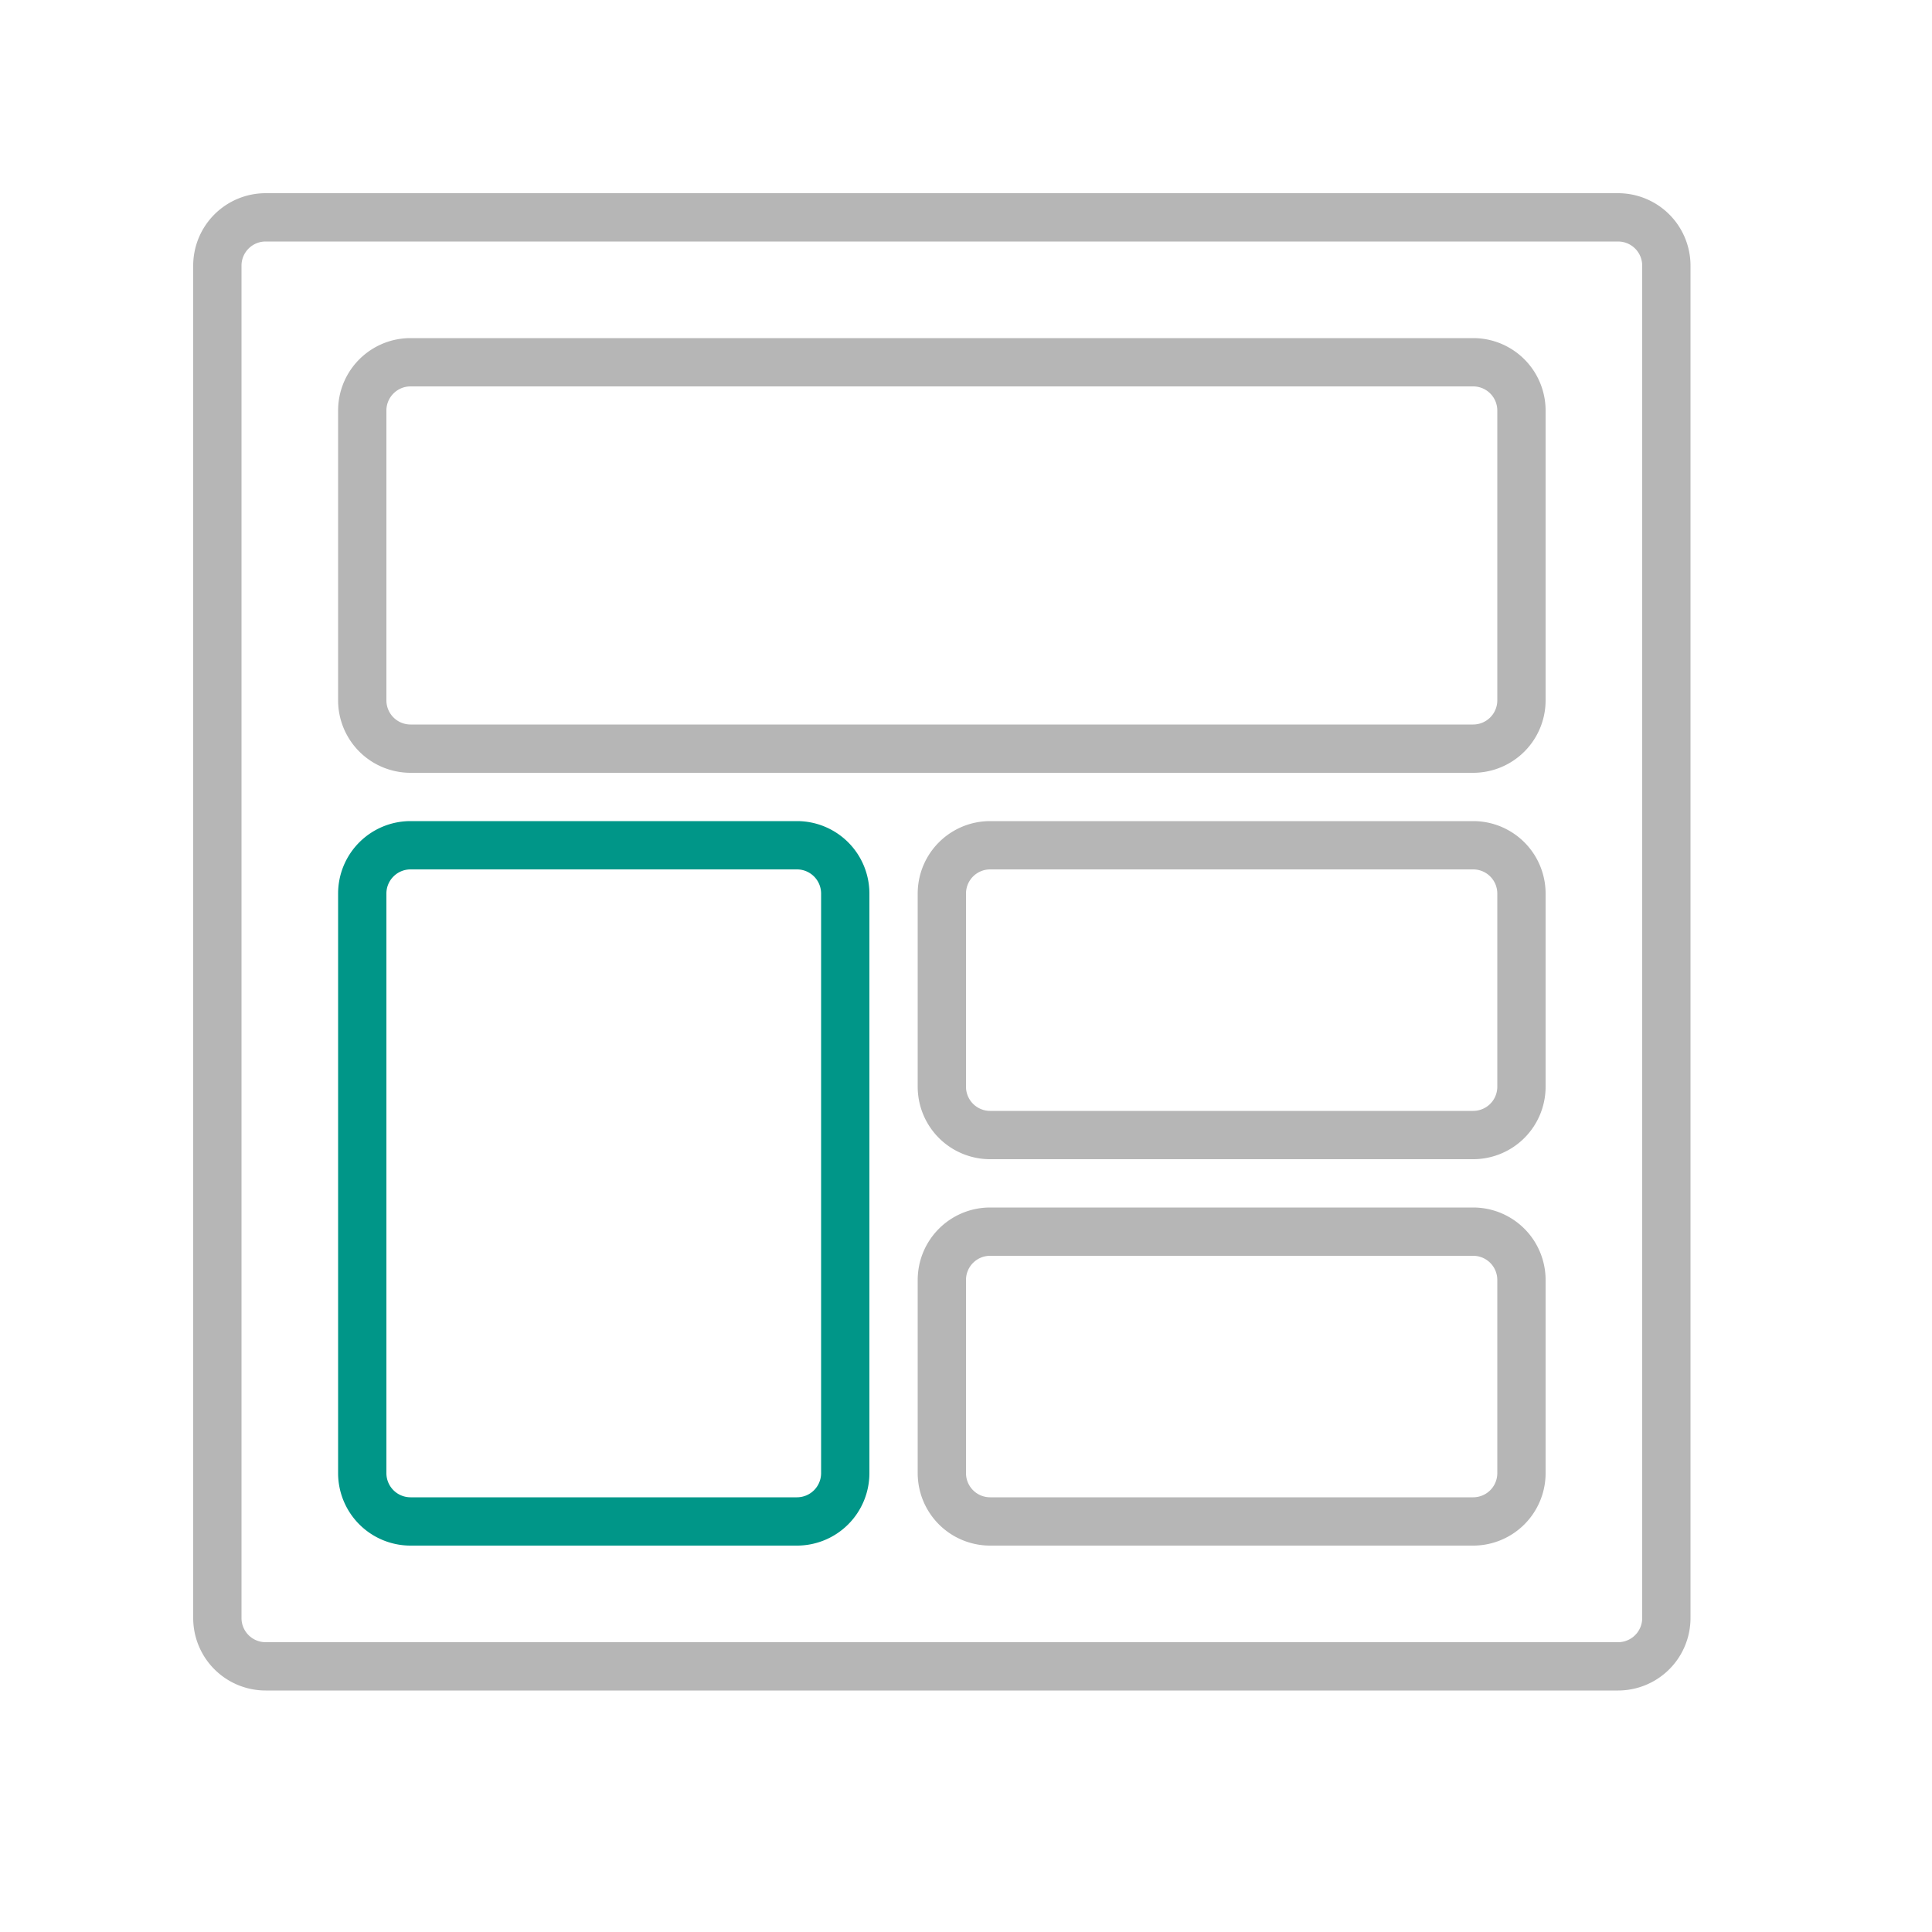 <svg xmlns="http://www.w3.org/2000/svg" viewBox="0 0 40 40"><path d="M16.5,32h-8A1.5,1.5,0,0,1,7,30.5v-12A1.5,1.5,0,0,1,8.5,17h8A1.5,1.5,0,0,1,18,18.5v12A1.5,1.5,0,0,1,16.5,32Zm-8-14a.5.5,0,0,0-.5.5v12a.5.5,0,0,0,.5.5h8a.5.5,0,0,0,.5-.5v-12a.5.5,0,0,0-.5-.5Z" style="fill:#009688"/><path d="M33.5,35H5.5A1.5,1.5,0,0,1,4,33.5V5.5A1.5,1.5,0,0,1,5.5,4h28A1.5,1.5,0,0,1,35,5.5v28A1.5,1.5,0,0,1,33.5,35ZM5.5,5a.5.5,0,0,0-.5.5v28a.5.5,0,0,0,.5.5h28a.5.5,0,0,0,.5-.5V5.5a.5.5,0,0,0-.5-.5Zm25,11H8.5A1.5,1.5,0,0,1,7,14.5v-6A1.5,1.5,0,0,1,8.5,7h22A1.5,1.5,0,0,1,32,8.5v6A1.5,1.5,0,0,1,30.5,16ZM8.5,8a.5.5,0,0,0-.5.5v6a.5.5,0,0,0,.5.5h22a.5.5,0,0,0,.5-.5v-6a.5.5,0,0,0-.5-.5Zm22,16h-10A1.5,1.5,0,0,1,19,22.5v-4A1.5,1.5,0,0,1,20.5,17h10A1.5,1.5,0,0,1,32,18.5v4A1.5,1.5,0,0,1,30.5,24Zm-10-6a.5.5,0,0,0-.5.5v4a.5.5,0,0,0,.5.5h10a.5.5,0,0,0,.5-.5v-4a.5.5,0,0,0-.5-.5Zm10,14h-10A1.5,1.5,0,0,1,19,30.5v-4A1.5,1.5,0,0,1,20.5,25h10A1.5,1.5,0,0,1,32,26.5v4A1.5,1.5,0,0,1,30.5,32Zm-10-6a.5.5,0,0,0-.5.5v4a.5.5,0,0,0,.5.5h10a.5.5,0,0,0,.5-.5v-4a.5.5,0,0,0-.5-.5Z" style="fill:#b6b6b6"/></svg>